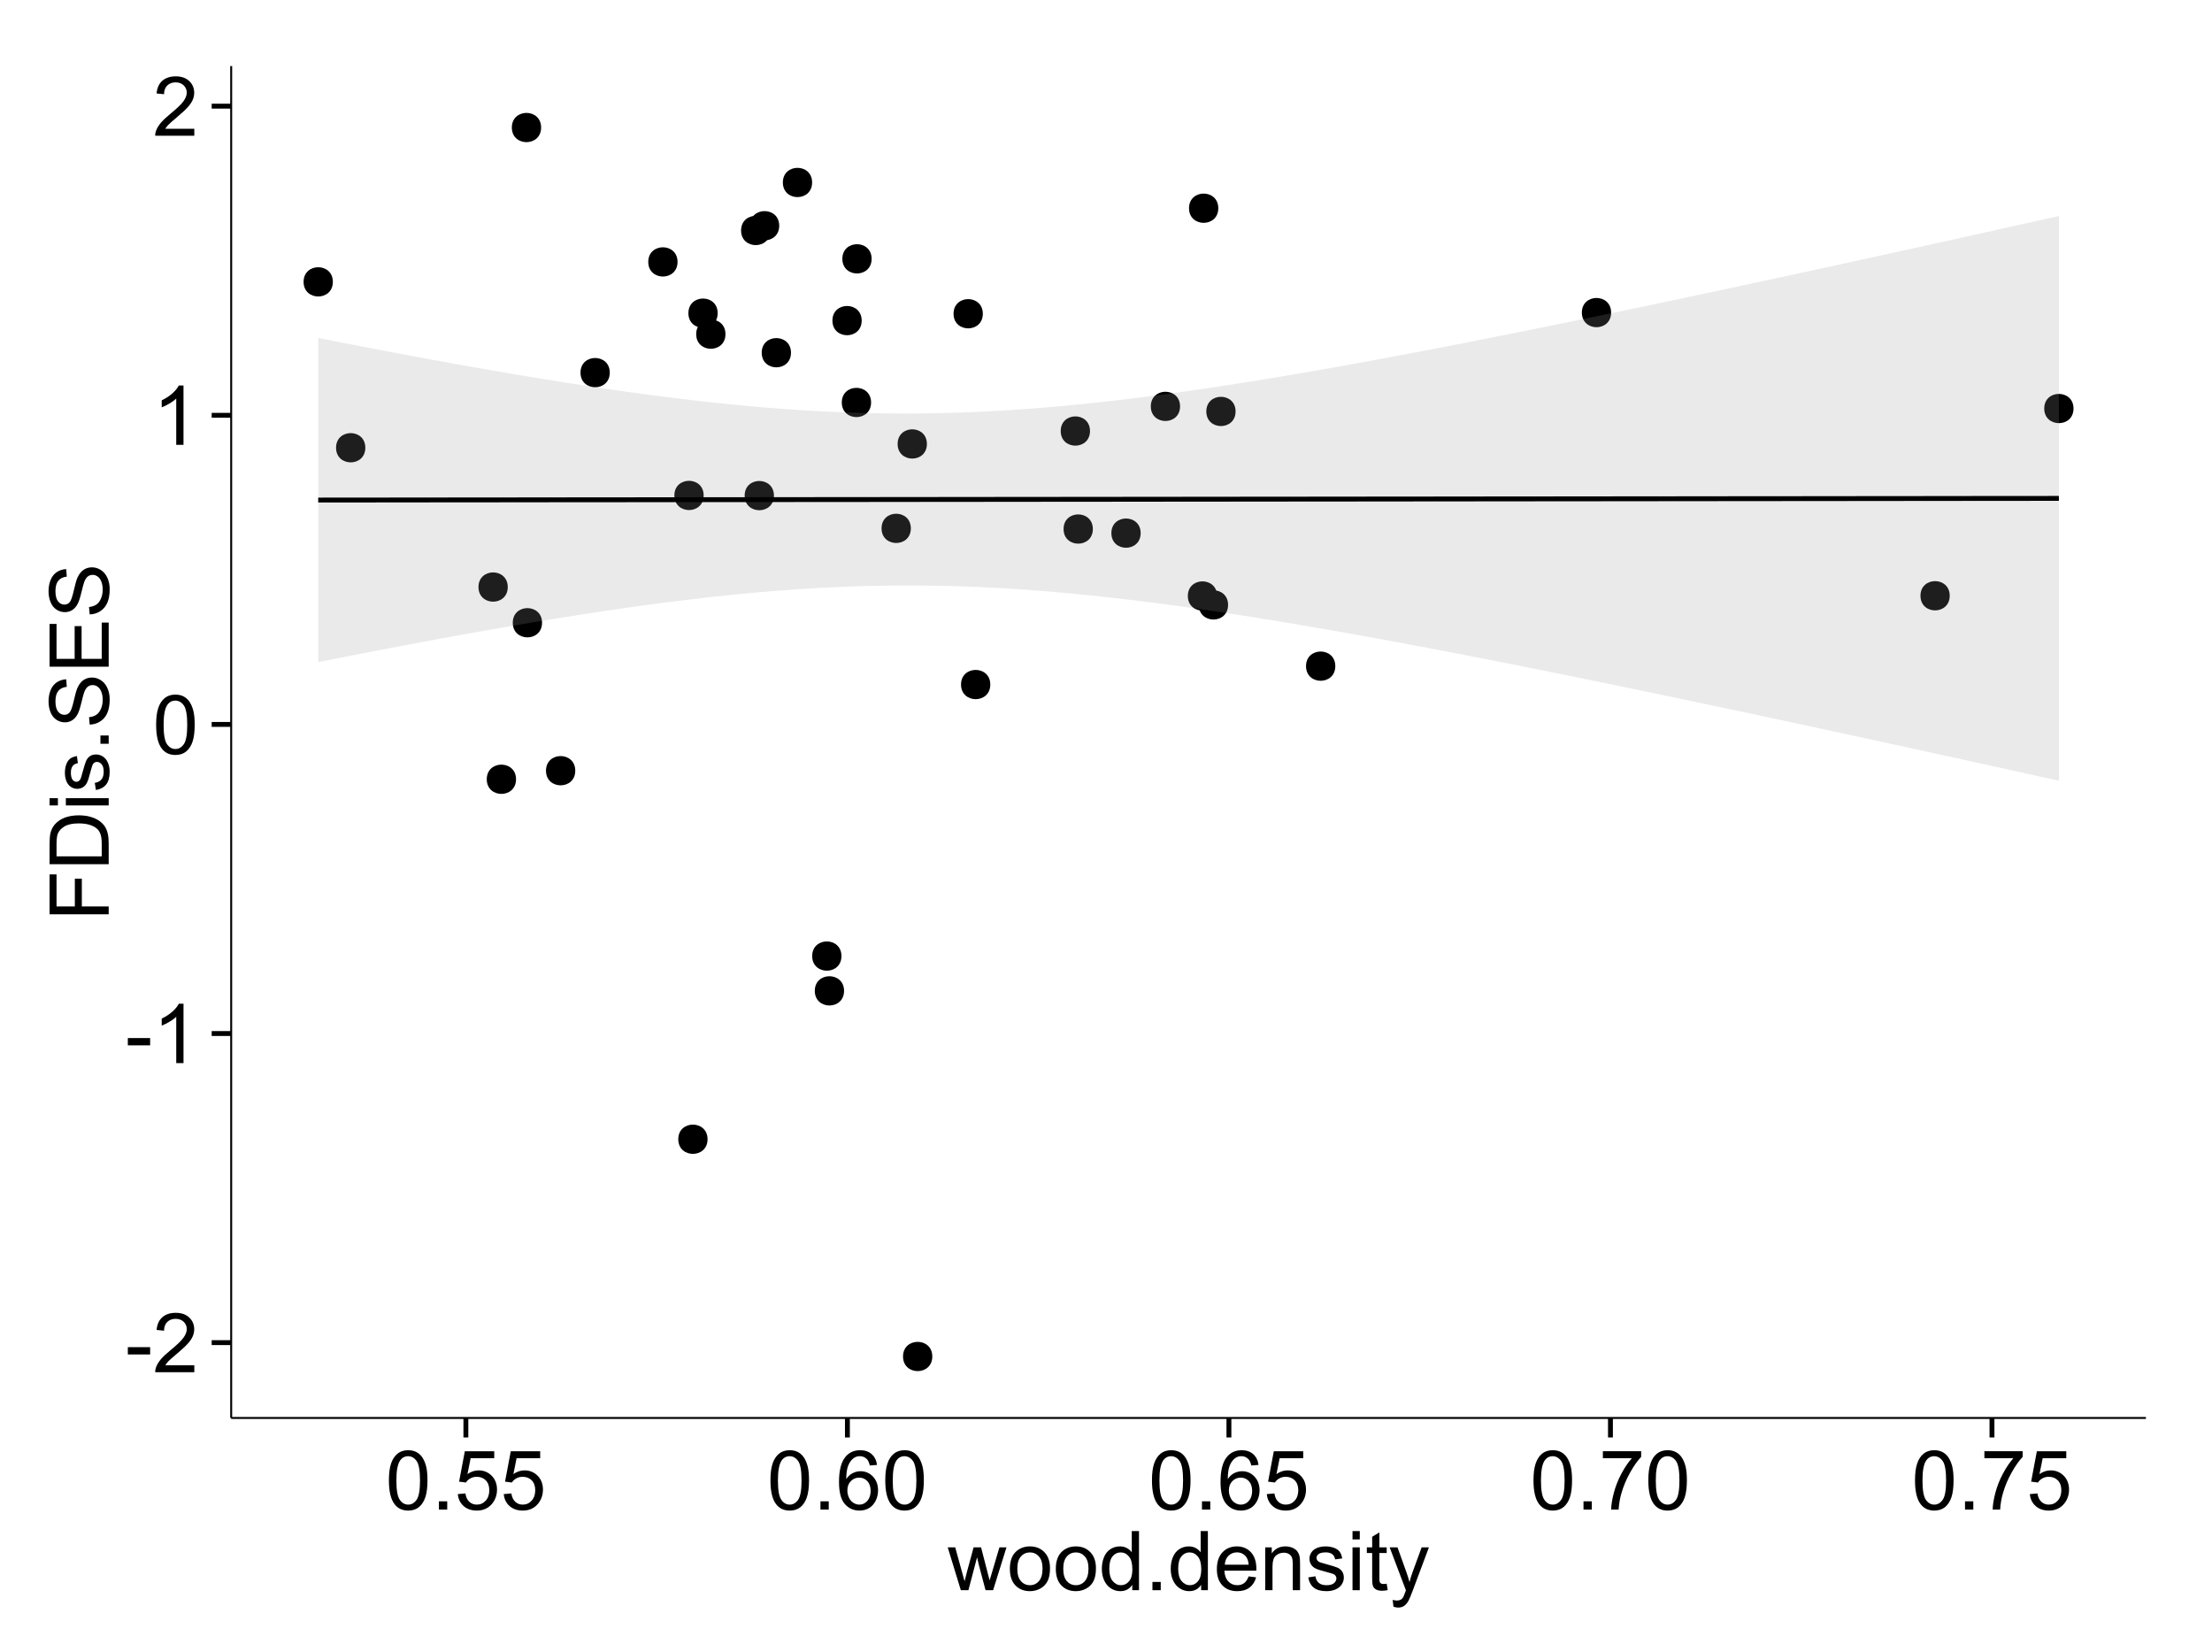 <?xml version="1.0" encoding="UTF-8"?>
<svg xmlns="http://www.w3.org/2000/svg" xmlns:xlink="http://www.w3.org/1999/xlink" width="482pt" height="360pt" viewBox="0 0 482 360" version="1.1">
<defs>
<g>
<symbol overflow="visible" id="glyph0-0">
<path style="stroke:none;" d="M 0.57 -3.867 L 0.57 -5.457 L 5.43 -5.457 L 5.43 -3.867 Z M 0.57 -3.867 "/>
</symbol>
<symbol overflow="visible" id="glyph0-1">
<path style="stroke:none;" d="M 9.062 -1.52 L 9.062 0 L 0.547 0 C 0.531 -0.379 0.594 -0.742 0.73 -1.098 C 0.945 -1.676 1.293 -2.25 1.77 -2.812 C 2.246 -3.375 2.934 -4.023 3.84 -4.766 C 5.238 -5.906 6.188 -6.816 6.68 -7.492 C 7.172 -8.16 7.418 -8.793 7.418 -9.395 C 7.418 -10.02 7.191 -10.551 6.746 -10.98 C 6.293 -11.41 5.711 -11.625 4.992 -11.629 C 4.23 -11.625 3.621 -11.395 3.164 -10.941 C 2.703 -10.48 2.469 -9.848 2.469 -9.043 L 0.844 -9.211 C 0.953 -10.422 1.371 -11.344 2.102 -11.984 C 2.824 -12.617 3.801 -12.938 5.027 -12.938 C 6.262 -12.938 7.238 -12.594 7.961 -11.91 C 8.68 -11.223 9.039 -10.371 9.043 -9.359 C 9.039 -8.84 8.934 -8.336 8.727 -7.84 C 8.512 -7.34 8.164 -6.812 7.676 -6.266 C 7.188 -5.711 6.375 -4.957 5.238 -4 C 4.285 -3.199 3.676 -2.66 3.41 -2.379 C 3.141 -2.094 2.918 -1.805 2.742 -1.52 Z M 9.062 -1.52 "/>
</symbol>
<symbol overflow="visible" id="glyph0-2">
<path style="stroke:none;" d="M 6.707 0 L 5.125 0 L 5.125 -10.082 C 4.742 -9.715 4.242 -9.352 3.625 -8.988 C 3.004 -8.625 2.449 -8.352 1.961 -8.172 L 1.961 -9.703 C 2.844 -10.117 3.617 -10.621 4.281 -11.215 C 4.941 -11.805 5.41 -12.379 5.688 -12.938 L 6.707 -12.938 Z M 6.707 0 "/>
</symbol>
<symbol overflow="visible" id="glyph0-3">
<path style="stroke:none;" d="M 0.746 -6.355 C 0.742 -7.875 0.898 -9.102 1.215 -10.031 C 1.527 -10.961 1.996 -11.676 2.613 -12.18 C 3.23 -12.684 4.008 -12.938 4.949 -12.938 C 5.637 -12.938 6.242 -12.797 6.766 -12.52 C 7.285 -12.238 7.715 -11.836 8.059 -11.316 C 8.395 -10.789 8.664 -10.152 8.859 -9.398 C 9.051 -8.645 9.145 -7.629 9.148 -6.355 C 9.145 -4.84 8.992 -3.617 8.684 -2.691 C 8.371 -1.762 7.906 -1.047 7.289 -0.539 C 6.672 -0.035 5.891 0.215 4.949 0.219 C 3.703 0.215 2.727 -0.227 2.023 -1.117 C 1.168 -2.188 0.742 -3.934 0.746 -6.355 Z M 2.375 -6.355 C 2.371 -4.234 2.621 -2.824 3.117 -2.129 C 3.609 -1.426 4.219 -1.078 4.949 -1.082 C 5.672 -1.078 6.281 -1.43 6.781 -2.137 C 7.273 -2.836 7.523 -4.242 7.523 -6.355 C 7.523 -8.473 7.273 -9.883 6.781 -10.582 C 6.281 -11.277 5.664 -11.625 4.93 -11.629 C 4.199 -11.625 3.621 -11.316 3.191 -10.703 C 2.645 -9.918 2.371 -8.469 2.375 -6.355 Z M 2.375 -6.355 "/>
</symbol>
<symbol overflow="visible" id="glyph0-4">
<path style="stroke:none;" d="M 1.633 0 L 1.633 -1.801 L 3.438 -1.801 L 3.438 0 Z M 1.633 0 "/>
</symbol>
<symbol overflow="visible" id="glyph0-5">
<path style="stroke:none;" d="M 0.746 -3.375 L 2.406 -3.516 C 2.527 -2.707 2.812 -2.098 3.266 -1.691 C 3.711 -1.281 4.254 -1.078 4.887 -1.082 C 5.648 -1.078 6.293 -1.363 6.82 -1.941 C 7.344 -2.512 7.605 -3.273 7.609 -4.227 C 7.605 -5.125 7.352 -5.84 6.848 -6.363 C 6.34 -6.883 5.676 -7.141 4.859 -7.145 C 4.344 -7.141 3.887 -7.027 3.48 -6.797 C 3.07 -6.566 2.746 -6.266 2.516 -5.898 L 1.027 -6.09 L 2.277 -12.711 L 8.684 -12.711 L 8.684 -11.195 L 3.543 -11.195 L 2.848 -7.734 C 3.621 -8.273 4.43 -8.543 5.281 -8.543 C 6.402 -8.543 7.352 -8.152 8.129 -7.371 C 8.898 -6.59 9.285 -5.586 9.289 -4.367 C 9.285 -3.195 8.945 -2.188 8.27 -1.344 C 7.441 -0.301 6.316 0.215 4.887 0.219 C 3.715 0.215 2.758 -0.109 2.016 -0.766 C 1.273 -1.418 0.848 -2.289 0.746 -3.375 Z M 0.746 -3.375 "/>
</symbol>
<symbol overflow="visible" id="glyph0-6">
<path style="stroke:none;" d="M 8.957 -9.73 L 7.383 -9.605 C 7.242 -10.223 7.043 -10.676 6.785 -10.961 C 6.355 -11.41 5.828 -11.637 5.203 -11.637 C 4.695 -11.637 4.25 -11.496 3.875 -11.215 C 3.375 -10.852 2.984 -10.32 2.695 -9.625 C 2.406 -8.926 2.258 -7.934 2.25 -6.645 C 2.629 -7.223 3.094 -7.652 3.645 -7.938 C 4.195 -8.215 4.773 -8.355 5.379 -8.359 C 6.434 -8.355 7.328 -7.969 8.07 -7.195 C 8.809 -6.418 9.18 -5.414 9.184 -4.184 C 9.18 -3.371 9.008 -2.617 8.66 -1.926 C 8.312 -1.23 7.832 -0.699 7.227 -0.332 C 6.613 0.035 5.922 0.215 5.148 0.219 C 3.828 0.215 2.754 -0.266 1.922 -1.234 C 1.09 -2.199 0.672 -3.797 0.676 -6.031 C 0.672 -8.516 1.133 -10.328 2.055 -11.461 C 2.855 -12.445 3.938 -12.938 5.301 -12.938 C 6.312 -12.938 7.141 -12.652 7.789 -12.086 C 8.434 -11.516 8.824 -10.73 8.957 -9.73 Z M 2.496 -4.176 C 2.496 -3.629 2.609 -3.105 2.844 -2.609 C 3.07 -2.109 3.395 -1.73 3.812 -1.473 C 4.227 -1.207 4.664 -1.078 5.125 -1.082 C 5.789 -1.078 6.363 -1.348 6.844 -1.891 C 7.324 -2.426 7.562 -3.156 7.566 -4.086 C 7.562 -4.973 7.328 -5.676 6.855 -6.191 C 6.379 -6.703 5.781 -6.961 5.062 -6.961 C 4.348 -6.961 3.738 -6.703 3.242 -6.191 C 2.742 -5.676 2.496 -5.004 2.496 -4.176 Z M 2.496 -4.176 "/>
</symbol>
<symbol overflow="visible" id="glyph0-7">
<path style="stroke:none;" d="M 0.852 -11.195 L 0.852 -12.719 L 9.195 -12.719 L 9.195 -11.488 C 8.367 -10.613 7.555 -9.453 6.754 -8.008 C 5.945 -6.559 5.324 -5.07 4.887 -3.543 C 4.57 -2.461 4.367 -1.281 4.281 0 L 2.656 0 C 2.668 -1.012 2.867 -2.234 3.25 -3.672 C 3.629 -5.105 4.176 -6.492 4.891 -7.828 C 5.602 -9.16 6.359 -10.281 7.164 -11.195 Z M 0.852 -11.195 "/>
</symbol>
<symbol overflow="visible" id="glyph0-8">
<path style="stroke:none;" d="M 2.91 0 L 0.055 -9.336 L 1.688 -9.336 L 3.172 -3.945 L 3.727 -1.941 C 3.75 -2.039 3.91 -2.684 4.211 -3.867 L 5.695 -9.336 L 7.32 -9.336 L 8.719 -3.922 L 9.184 -2.137 L 9.719 -3.938 L 11.32 -9.336 L 12.859 -9.336 L 9.941 0 L 8.297 0 L 6.812 -5.59 L 6.453 -7.18 L 4.562 0 Z M 2.91 0 "/>
</symbol>
<symbol overflow="visible" id="glyph0-9">
<path style="stroke:none;" d="M 0.598 -4.668 C 0.598 -6.391 1.078 -7.672 2.039 -8.508 C 2.84 -9.199 3.816 -9.543 4.977 -9.547 C 6.254 -9.543 7.305 -9.125 8.121 -8.285 C 8.934 -7.441 9.34 -6.277 9.344 -4.797 C 9.34 -3.594 9.16 -2.648 8.801 -1.961 C 8.441 -1.27 7.914 -0.734 7.227 -0.359 C 6.535 0.023 5.785 0.211 4.977 0.211 C 3.664 0.211 2.609 -0.207 1.805 -1.047 C 1 -1.883 0.598 -3.09 0.598 -4.668 Z M 2.223 -4.668 C 2.219 -3.469 2.48 -2.574 3.004 -1.98 C 3.523 -1.387 4.18 -1.09 4.977 -1.09 C 5.758 -1.09 6.41 -1.387 6.934 -1.984 C 7.453 -2.582 7.715 -3.492 7.719 -4.719 C 7.715 -5.871 7.453 -6.746 6.93 -7.344 C 6.402 -7.934 5.75 -8.23 4.977 -8.234 C 4.18 -8.23 3.523 -7.938 3.004 -7.348 C 2.48 -6.754 2.219 -5.859 2.223 -4.668 Z M 2.223 -4.668 "/>
</symbol>
<symbol overflow="visible" id="glyph0-10">
<path style="stroke:none;" d="M 7.242 0 L 7.242 -1.18 C 6.648 -0.25 5.777 0.211 4.633 0.211 C 3.887 0.211 3.203 0.008 2.578 -0.402 C 1.953 -0.812 1.469 -1.387 1.129 -2.121 C 0.785 -2.855 0.613 -3.699 0.617 -4.656 C 0.613 -5.586 0.77 -6.43 1.082 -7.191 C 1.391 -7.949 1.855 -8.531 2.477 -8.938 C 3.098 -9.34 3.793 -9.543 4.562 -9.547 C 5.121 -9.543 5.621 -9.426 6.062 -9.188 C 6.5 -8.949 6.859 -8.641 7.137 -8.262 L 7.137 -12.883 L 8.711 -12.883 L 8.711 0 Z M 2.242 -4.656 C 2.238 -3.461 2.488 -2.566 2.996 -1.977 C 3.496 -1.383 4.094 -1.09 4.781 -1.09 C 5.473 -1.09 6.059 -1.371 6.543 -1.938 C 7.023 -2.5 7.266 -3.363 7.27 -4.527 C 7.266 -5.801 7.02 -6.738 6.531 -7.336 C 6.035 -7.934 5.43 -8.23 4.711 -8.234 C 4.008 -8.23 3.418 -7.945 2.949 -7.371 C 2.473 -6.797 2.238 -5.891 2.242 -4.656 Z M 2.242 -4.656 "/>
</symbol>
<symbol overflow="visible" id="glyph0-11">
<path style="stroke:none;" d="M 7.578 -3.008 L 9.211 -2.805 C 8.953 -1.848 8.473 -1.105 7.777 -0.578 C 7.078 -0.051 6.188 0.211 5.105 0.211 C 3.738 0.211 2.656 -0.207 1.859 -1.051 C 1.055 -1.887 0.656 -3.066 0.66 -4.586 C 0.656 -6.156 1.059 -7.375 1.871 -8.246 C 2.676 -9.109 3.727 -9.543 5.02 -9.547 C 6.266 -9.543 7.285 -9.117 8.078 -8.27 C 8.867 -7.418 9.262 -6.223 9.266 -4.684 C 9.262 -4.586 9.258 -4.445 9.254 -4.262 L 2.293 -4.262 C 2.348 -3.234 2.641 -2.449 3.164 -1.906 C 3.684 -1.359 4.332 -1.09 5.117 -1.09 C 5.691 -1.09 6.188 -1.242 6.598 -1.547 C 7.008 -1.852 7.332 -2.336 7.578 -3.008 Z M 2.383 -5.562 L 7.594 -5.562 C 7.523 -6.344 7.324 -6.934 6.996 -7.328 C 6.492 -7.934 5.836 -8.238 5.035 -8.242 C 4.305 -8.238 3.695 -7.996 3.203 -7.512 C 2.707 -7.027 2.434 -6.375 2.383 -5.562 Z M 2.383 -5.562 "/>
</symbol>
<symbol overflow="visible" id="glyph0-12">
<path style="stroke:none;" d="M 1.188 0 L 1.188 -9.336 L 2.609 -9.336 L 2.609 -8.008 C 3.293 -9.031 4.285 -9.543 5.582 -9.547 C 6.141 -9.543 6.656 -9.441 7.133 -9.242 C 7.602 -9.035 7.957 -8.77 8.191 -8.445 C 8.426 -8.113 8.59 -7.727 8.684 -7.277 C 8.742 -6.98 8.77 -6.465 8.773 -5.738 L 8.773 0 L 7.188 0 L 7.188 -5.68 C 7.184 -6.32 7.121 -6.801 7.004 -7.121 C 6.879 -7.438 6.66 -7.695 6.348 -7.887 C 6.031 -8.074 5.664 -8.168 5.246 -8.172 C 4.566 -8.168 3.984 -7.953 3.5 -7.531 C 3.008 -7.102 2.766 -6.293 2.77 -5.098 L 2.77 0 Z M 1.188 0 "/>
</symbol>
<symbol overflow="visible" id="glyph0-13">
<path style="stroke:none;" d="M 0.555 -2.785 L 2.117 -3.031 C 2.203 -2.402 2.449 -1.922 2.852 -1.59 C 3.25 -1.254 3.812 -1.09 4.535 -1.09 C 5.262 -1.09 5.801 -1.234 6.152 -1.531 C 6.504 -1.824 6.68 -2.172 6.68 -2.574 C 6.68 -2.926 6.523 -3.207 6.215 -3.418 C 5.996 -3.555 5.457 -3.734 4.598 -3.953 C 3.434 -4.246 2.629 -4.5 2.184 -4.715 C 1.734 -4.926 1.395 -5.223 1.164 -5.602 C 0.93 -5.98 0.812 -6.398 0.816 -6.855 C 0.812 -7.27 0.91 -7.652 1.102 -8.012 C 1.293 -8.363 1.551 -8.66 1.883 -8.895 C 2.125 -9.074 2.461 -9.227 2.887 -9.355 C 3.309 -9.48 3.766 -9.543 4.254 -9.547 C 4.984 -9.543 5.625 -9.438 6.184 -9.23 C 6.734 -9.016 7.145 -8.73 7.41 -8.371 C 7.672 -8.008 7.852 -7.527 7.953 -6.926 L 6.406 -6.715 C 6.332 -7.195 6.129 -7.57 5.793 -7.84 C 5.453 -8.105 4.977 -8.238 4.367 -8.242 C 3.637 -8.238 3.121 -8.117 2.812 -7.883 C 2.5 -7.641 2.344 -7.359 2.348 -7.039 C 2.344 -6.832 2.406 -6.648 2.539 -6.484 C 2.664 -6.312 2.867 -6.172 3.148 -6.062 C 3.301 -6.004 3.766 -5.871 4.543 -5.66 C 5.66 -5.359 6.441 -5.113 6.887 -4.926 C 7.324 -4.734 7.672 -4.457 7.926 -4.094 C 8.176 -3.73 8.301 -3.281 8.305 -2.742 C 8.301 -2.215 8.148 -1.719 7.844 -1.254 C 7.535 -0.785 7.09 -0.422 6.512 -0.172 C 5.926 0.086 5.27 0.211 4.543 0.211 C 3.328 0.211 2.406 -0.039 1.77 -0.543 C 1.133 -1.047 0.727 -1.793 0.555 -2.785 Z M 0.555 -2.785 "/>
</symbol>
<symbol overflow="visible" id="glyph0-14">
<path style="stroke:none;" d="M 1.195 -11.066 L 1.195 -12.883 L 2.777 -12.883 L 2.777 -11.066 Z M 1.195 0 L 1.195 -9.336 L 2.777 -9.336 L 2.777 0 Z M 1.195 0 "/>
</symbol>
<symbol overflow="visible" id="glyph0-15">
<path style="stroke:none;" d="M 4.641 -1.414 L 4.867 -0.016 C 4.422 0.078 4.023 0.121 3.672 0.125 C 3.098 0.121 2.652 0.035 2.336 -0.148 C 2.02 -0.328 1.797 -0.566 1.668 -0.863 C 1.539 -1.156 1.477 -1.781 1.477 -2.734 L 1.477 -8.102 L 0.316 -8.102 L 0.316 -9.336 L 1.477 -9.336 L 1.477 -11.645 L 3.051 -12.594 L 3.051 -9.336 L 4.641 -9.336 L 4.641 -8.102 L 3.051 -8.102 L 3.051 -2.645 C 3.047 -2.191 3.074 -1.902 3.133 -1.773 C 3.188 -1.645 3.277 -1.543 3.406 -1.465 C 3.527 -1.387 3.707 -1.348 3.945 -1.352 C 4.117 -1.348 4.352 -1.367 4.641 -1.414 Z M 4.641 -1.414 "/>
</symbol>
<symbol overflow="visible" id="glyph0-16">
<path style="stroke:none;" d="M 1.117 3.594 L 0.941 2.109 C 1.285 2.203 1.586 2.25 1.844 2.25 C 2.195 2.25 2.477 2.191 2.691 2.074 C 2.898 1.957 3.07 1.793 3.207 1.582 C 3.305 1.422 3.469 1.027 3.691 0.406 C 3.719 0.312 3.766 0.184 3.832 0.016 L 0.289 -9.336 L 1.996 -9.336 L 3.938 -3.93 C 4.188 -3.238 4.41 -2.516 4.613 -1.766 C 4.793 -2.488 5.012 -3.199 5.266 -3.895 L 7.258 -9.336 L 8.844 -9.336 L 5.289 0.156 C 4.906 1.18 4.609 1.887 4.402 2.277 C 4.117 2.797 3.797 3.18 3.434 3.422 C 3.07 3.664 2.637 3.785 2.137 3.789 C 1.828 3.785 1.488 3.719 1.117 3.594 Z M 1.117 3.594 "/>
</symbol>
<symbol overflow="visible" id="glyph1-0">
<path style="stroke:none;" d="M 0 -1.477 L -12.883 -1.477 L -12.883 -10.168 L -11.363 -10.168 L -11.363 -3.184 L -7.375 -3.184 L -7.375 -9.227 L -5.852 -9.227 L -5.852 -3.184 L 0 -3.18 Z M 0 -1.477 "/>
</symbol>
<symbol overflow="visible" id="glyph1-1">
<path style="stroke:none;" d="M 0 -1.391 L -12.883 -1.391 L -12.883 -5.828 C -12.879 -6.828 -12.816 -7.594 -12.699 -8.121 C -12.527 -8.855 -12.223 -9.484 -11.777 -10.012 C -11.199 -10.688 -10.465 -11.195 -9.574 -11.535 C -8.68 -11.867 -7.656 -12.035 -6.512 -12.039 C -5.527 -12.035 -4.66 -11.922 -3.91 -11.695 C -3.152 -11.469 -2.527 -11.176 -2.035 -10.816 C -1.535 -10.457 -1.145 -10.066 -0.863 -9.645 C -0.574 -9.219 -0.359 -8.703 -0.219 -8.105 C -0.07 -7.504 0 -6.816 0 -6.039 Z M -1.52 -3.094 L -1.52 -5.844 C -1.516 -6.688 -1.598 -7.355 -1.758 -7.844 C -1.914 -8.324 -2.137 -8.711 -2.426 -9 C -2.828 -9.402 -3.371 -9.715 -4.055 -9.941 C -4.734 -10.164 -5.562 -10.277 -6.539 -10.281 C -7.887 -10.277 -8.922 -10.055 -9.645 -9.617 C -10.367 -9.172 -10.852 -8.637 -11.102 -8.008 C -11.273 -7.547 -11.359 -6.812 -11.363 -5.801 L -11.363 -3.094 Z M -1.52 -3.094 "/>
</symbol>
<symbol overflow="visible" id="glyph1-2">
<path style="stroke:none;" d="M -11.066 -1.195 L -12.883 -1.195 L -12.883 -2.777 L -11.066 -2.777 Z M 0 -1.195 L -9.336 -1.195 L -9.336 -2.777 L 0 -2.777 Z M 0 -1.195 "/>
</symbol>
<symbol overflow="visible" id="glyph1-3">
<path style="stroke:none;" d="M -2.785 -0.555 L -3.031 -2.117 C -2.402 -2.203 -1.922 -2.449 -1.59 -2.852 C -1.254 -3.25 -1.09 -3.812 -1.09 -4.535 C -1.09 -5.262 -1.234 -5.801 -1.531 -6.152 C -1.824 -6.504 -2.172 -6.68 -2.574 -6.68 C -2.926 -6.68 -3.207 -6.523 -3.418 -6.215 C -3.555 -5.996 -3.734 -5.457 -3.953 -4.598 C -4.246 -3.434 -4.5 -2.629 -4.715 -2.184 C -4.926 -1.734 -5.223 -1.395 -5.602 -1.164 C -5.98 -0.93 -6.398 -0.812 -6.855 -0.816 C -7.27 -0.812 -7.652 -0.91 -8.012 -1.102 C -8.363 -1.293 -8.66 -1.551 -8.895 -1.883 C -9.074 -2.125 -9.227 -2.461 -9.355 -2.887 C -9.48 -3.309 -9.543 -3.766 -9.547 -4.254 C -9.543 -4.984 -9.438 -5.625 -9.23 -6.184 C -9.016 -6.734 -8.73 -7.145 -8.371 -7.41 C -8.008 -7.672 -7.527 -7.852 -6.926 -7.953 L -6.715 -6.406 C -7.195 -6.332 -7.57 -6.129 -7.84 -5.797 C -8.105 -5.457 -8.238 -4.98 -8.242 -4.367 C -8.238 -3.637 -8.117 -3.121 -7.883 -2.812 C -7.641 -2.5 -7.359 -2.344 -7.039 -2.348 C -6.832 -2.344 -6.648 -2.406 -6.484 -2.539 C -6.312 -2.664 -6.172 -2.867 -6.062 -3.148 C -6.004 -3.301 -5.871 -3.766 -5.66 -4.543 C -5.359 -5.66 -5.113 -6.441 -4.926 -6.887 C -4.734 -7.324 -4.457 -7.672 -4.094 -7.926 C -3.73 -8.176 -3.281 -8.301 -2.742 -8.305 C -2.211 -8.301 -1.711 -8.148 -1.25 -7.844 C -0.781 -7.535 -0.422 -7.09 -0.172 -6.512 C 0.086 -5.926 0.211 -5.27 0.211 -4.543 C 0.211 -3.328 -0.039 -2.406 -0.543 -1.77 C -1.047 -1.133 -1.793 -0.727 -2.785 -0.555 Z M -2.785 -0.555 "/>
</symbol>
<symbol overflow="visible" id="glyph1-4">
<path style="stroke:none;" d="M 0 -1.633 L -1.801 -1.633 L -1.801 -3.438 L 0 -3.438 Z M 0 -1.633 "/>
</symbol>
<symbol overflow="visible" id="glyph1-5">
<path style="stroke:none;" d="M -4.141 -0.809 L -4.281 -2.418 C -3.633 -2.492 -3.102 -2.668 -2.691 -2.949 C -2.277 -3.223 -1.945 -3.656 -1.691 -4.246 C -1.434 -4.828 -1.305 -5.488 -1.309 -6.223 C -1.305 -6.871 -1.402 -7.445 -1.598 -7.945 C -1.789 -8.441 -2.055 -8.809 -2.395 -9.055 C -2.727 -9.297 -3.094 -9.422 -3.496 -9.422 C -3.898 -9.422 -4.25 -9.305 -4.555 -9.07 C -4.852 -8.836 -5.105 -8.449 -5.316 -7.91 C -5.449 -7.562 -5.66 -6.797 -5.945 -5.613 C -6.227 -4.43 -6.496 -3.602 -6.75 -3.129 C -7.07 -2.512 -7.469 -2.051 -7.949 -1.754 C -8.422 -1.449 -8.957 -1.301 -9.555 -1.301 C -10.203 -1.301 -10.812 -1.484 -11.379 -1.855 C -11.941 -2.223 -12.367 -2.762 -12.664 -3.473 C -12.953 -4.18 -13.102 -4.969 -13.105 -5.836 C -13.102 -6.789 -12.945 -7.629 -12.641 -8.363 C -12.328 -9.09 -11.879 -9.652 -11.285 -10.043 C -10.688 -10.434 -10.008 -10.645 -9.254 -10.68 L -9.133 -9.043 C -9.941 -8.953 -10.555 -8.656 -10.977 -8.152 C -11.391 -7.641 -11.602 -6.895 -11.602 -5.906 C -11.602 -4.875 -11.41 -4.121 -11.035 -3.652 C -10.652 -3.176 -10.199 -2.941 -9.668 -2.945 C -9.203 -2.941 -8.82 -3.109 -8.523 -3.445 C -8.223 -3.773 -7.918 -4.629 -7.605 -6.016 C -7.293 -7.398 -7.02 -8.348 -6.785 -8.867 C -6.438 -9.613 -5.996 -10.168 -5.469 -10.527 C -4.938 -10.883 -4.328 -11.062 -3.637 -11.066 C -2.949 -11.062 -2.305 -10.867 -1.699 -10.477 C -1.09 -10.082 -0.617 -9.516 -0.285 -8.781 C 0.051 -8.043 0.215 -7.215 0.219 -6.301 C 0.215 -5.133 0.051 -4.156 -0.289 -3.371 C -0.625 -2.578 -1.137 -1.961 -1.824 -1.516 C -2.504 -1.066 -3.277 -0.832 -4.141 -0.809 Z M -4.141 -0.809 "/>
</symbol>
<symbol overflow="visible" id="glyph1-6">
<path style="stroke:none;" d="M 0 -1.422 L -12.883 -1.426 L -12.883 -10.742 L -11.363 -10.742 L -11.363 -3.129 L -7.418 -3.129 L -7.418 -10.258 L -5.906 -10.258 L -5.906 -3.129 L -1.52 -3.129 L -1.52 -11.039 L 0 -11.039 Z M 0 -1.422 "/>
</symbol>
</g>
<clipPath id="clip1">
  <path d="M 50.375 14.398 L 468.598 14.398 L 468.598 309.953 L 50.375 309.953 Z M 50.375 14.398 "/>
</clipPath>
</defs>
<g id="surface4871">
<rect x="0" y="0" width="482" height="360" style="fill:rgb(100%,100%,100%);fill-opacity:1;stroke:none;"/>
<rect x="0" y="0" width="482" height="360" style="fill:rgb(100%,100%,100%);fill-opacity:1;stroke:none;"/>
<path style="fill:none;stroke-width:1.063;stroke-linecap:round;stroke-linejoin:round;stroke:rgb(100%,100%,100%);stroke-opacity:1;stroke-miterlimit:10;" d="M 0 360 L 482 360 L 482 0 L 0 0 Z M 0 360 "/>
<g clip-path="url(#clip1)" clip-rule="nonzero">
<path style=" stroke:none;fill-rule:nonzero;fill:rgb(100%,100%,100%);fill-opacity:1;" d="M 50.375 308.957 L 467.598 308.957 L 467.598 14.402 L 50.375 14.402 Z M 50.375 308.957 "/>
<path style=" stroke:none;fill-rule:nonzero;fill:rgb(0%,0%,0%);fill-opacity:1;" d="M 182.859 215.902 C 182.859 218.738 178.609 218.738 178.609 215.902 C 178.609 213.066 182.859 213.066 182.859 215.902 "/>
<path style=" stroke:none;fill-rule:nonzero;fill:rgb(0%,0%,0%);fill-opacity:1;" d="M 146.57 57.07 C 146.57 59.902 142.32 59.902 142.32 57.07 C 142.32 54.234 146.57 54.234 146.57 57.07 "/>
<path style=" stroke:none;fill-rule:nonzero;fill:rgb(0%,0%,0%);fill-opacity:1;" d="M 266.539 131.805 C 266.539 134.637 262.289 134.637 262.289 131.805 C 262.289 128.969 266.539 128.969 266.539 131.805 "/>
<path style=" stroke:none;fill-rule:nonzero;fill:rgb(0%,0%,0%);fill-opacity:1;" d="M 71.469 61.414 C 71.469 64.25 67.215 64.25 67.215 61.414 C 67.215 58.578 71.469 58.578 71.469 61.414 "/>
<path style=" stroke:none;fill-rule:nonzero;fill:rgb(0%,0%,0%);fill-opacity:1;" d="M 186.699 69.855 C 186.699 72.691 182.449 72.691 182.449 69.855 C 182.449 67.023 186.699 67.023 186.699 69.855 "/>
<path style=" stroke:none;fill-rule:nonzero;fill:rgb(0%,0%,0%);fill-opacity:1;" d="M 131.809 81.191 C 131.809 84.027 127.555 84.027 127.555 81.191 C 127.555 78.359 131.809 78.359 131.809 81.191 "/>
<path style=" stroke:none;fill-rule:nonzero;fill:rgb(0%,0%,0%);fill-opacity:1;" d="M 166.801 50.219 C 166.801 53.055 162.551 53.055 162.551 50.219 C 162.551 47.383 166.801 47.383 166.801 50.219 "/>
<path style=" stroke:none;fill-rule:nonzero;fill:rgb(0%,0%,0%);fill-opacity:1;" d="M 182.293 208.32 C 182.293 211.152 178.039 211.152 178.039 208.32 C 178.039 205.484 182.293 205.484 182.293 208.32 "/>
<path style=" stroke:none;fill-rule:nonzero;fill:rgb(0%,0%,0%);fill-opacity:1;" d="M 116.848 27.789 C 116.848 30.625 112.594 30.625 112.594 27.789 C 112.594 24.953 116.848 24.953 116.848 27.789 "/>
<path style=" stroke:none;fill-rule:nonzero;fill:rgb(0%,0%,0%);fill-opacity:1;" d="M 111.383 169.797 C 111.383 172.629 107.129 172.629 107.129 169.797 C 107.129 166.961 111.383 166.961 111.383 169.797 "/>
<path style=" stroke:none;fill-rule:nonzero;fill:rgb(0%,0%,0%);fill-opacity:1;" d="M 78.539 97.559 C 78.539 100.395 74.289 100.395 74.289 97.559 C 74.289 94.723 78.539 94.723 78.539 97.559 "/>
<path style=" stroke:none;fill-rule:nonzero;fill:rgb(0%,0%,0%);fill-opacity:1;" d="M 175.898 39.758 C 175.898 42.594 171.648 42.594 171.648 39.758 C 171.648 36.922 175.898 36.922 175.898 39.758 "/>
<path style=" stroke:none;fill-rule:nonzero;fill:rgb(0%,0%,0%);fill-opacity:1;" d="M 264.406 45.371 C 264.406 48.203 260.152 48.203 260.152 45.371 C 260.152 42.535 264.406 42.535 264.406 45.371 "/>
<path style=" stroke:none;fill-rule:nonzero;fill:rgb(0%,0%,0%);fill-opacity:1;" d="M 256.074 88.547 C 256.074 91.379 251.824 91.379 251.824 88.547 C 251.824 85.711 256.074 85.711 256.074 88.547 "/>
<path style=" stroke:none;fill-rule:nonzero;fill:rgb(0%,0%,0%);fill-opacity:1;" d="M 152.262 107.949 C 152.262 110.785 148.012 110.785 148.012 107.949 C 148.012 105.113 152.262 105.113 152.262 107.949 "/>
<path style=" stroke:none;fill-rule:nonzero;fill:rgb(0%,0%,0%);fill-opacity:1;" d="M 171.297 76.852 C 171.297 79.688 167.047 79.688 167.047 76.852 C 167.047 74.02 171.297 74.02 171.297 76.852 "/>
<path style=" stroke:none;fill-rule:nonzero;fill:rgb(0%,0%,0%);fill-opacity:1;" d="M 450.762 89.016 C 450.762 91.852 446.508 91.852 446.508 89.016 C 446.508 86.18 450.762 86.18 450.762 89.016 "/>
<path style=" stroke:none;fill-rule:nonzero;fill:rgb(0%,0%,0%);fill-opacity:1;" d="M 247.488 116.164 C 247.488 118.996 243.234 118.996 243.234 116.164 C 243.234 113.328 247.488 113.328 247.488 116.164 "/>
<path style=" stroke:none;fill-rule:nonzero;fill:rgb(0%,0%,0%);fill-opacity:1;" d="M 289.902 145.148 C 289.902 147.984 285.648 147.984 285.648 145.148 C 285.648 142.316 289.902 142.316 289.902 145.148 "/>
<path style=" stroke:none;fill-rule:nonzero;fill:rgb(0%,0%,0%);fill-opacity:1;" d="M 124.285 167.93 C 124.285 170.762 120.035 170.762 120.035 167.93 C 120.035 165.094 124.285 165.094 124.285 167.93 "/>
<path style=" stroke:none;fill-rule:nonzero;fill:rgb(0%,0%,0%);fill-opacity:1;" d="M 188.867 56.398 C 188.867 59.234 184.613 59.234 184.613 56.398 C 184.613 53.566 188.867 53.566 188.867 56.398 "/>
<path style=" stroke:none;fill-rule:nonzero;fill:rgb(0%,0%,0%);fill-opacity:1;" d="M 153.113 248.23 C 153.113 251.066 148.859 251.066 148.859 248.23 C 148.859 245.398 153.113 245.398 153.113 248.23 "/>
<path style=" stroke:none;fill-rule:nonzero;fill:rgb(0%,0%,0%);fill-opacity:1;" d="M 350.004 68.109 C 350.004 70.945 345.754 70.945 345.754 68.109 C 345.754 65.277 350.004 65.277 350.004 68.109 "/>
<path style=" stroke:none;fill-rule:nonzero;fill:rgb(0%,0%,0%);fill-opacity:1;" d="M 197.41 115.125 C 197.41 117.961 193.156 117.961 193.156 115.125 C 193.156 112.293 197.41 112.293 197.41 115.125 "/>
<path style=" stroke:none;fill-rule:nonzero;fill:rgb(0%,0%,0%);fill-opacity:1;" d="M 202.09 295.566 C 202.09 298.402 197.836 298.402 197.836 295.566 C 197.836 292.73 202.09 292.73 202.09 295.566 "/>
<path style=" stroke:none;fill-rule:nonzero;fill:rgb(0%,0%,0%);fill-opacity:1;" d="M 167.578 107.988 C 167.578 110.824 163.324 110.824 163.324 107.988 C 163.324 105.152 167.578 105.152 167.578 107.988 "/>
<path style=" stroke:none;fill-rule:nonzero;fill:rgb(0%,0%,0%);fill-opacity:1;" d="M 213.098 68.363 C 213.098 71.195 208.844 71.195 208.844 68.363 C 208.844 65.527 213.098 65.527 213.098 68.363 "/>
<path style=" stroke:none;fill-rule:nonzero;fill:rgb(0%,0%,0%);fill-opacity:1;" d="M 423.785 129.812 C 423.785 132.645 419.535 132.645 419.535 129.812 C 419.535 126.977 423.785 126.977 423.785 129.812 "/>
<path style=" stroke:none;fill-rule:nonzero;fill:rgb(0%,0%,0%);fill-opacity:1;" d="M 188.746 87.695 C 188.746 90.531 184.492 90.531 184.492 87.695 C 184.492 84.863 188.746 84.863 188.746 87.695 "/>
<path style=" stroke:none;fill-rule:nonzero;fill:rgb(0%,0%,0%);fill-opacity:1;" d="M 214.727 149.156 C 214.727 151.992 210.473 151.992 210.473 149.156 C 210.473 146.324 214.727 146.324 214.727 149.156 "/>
<path style=" stroke:none;fill-rule:nonzero;fill:rgb(0%,0%,0%);fill-opacity:1;" d="M 117.051 135.691 C 117.051 138.523 112.801 138.523 112.801 135.691 C 112.801 132.855 117.051 132.855 117.051 135.691 "/>
<path style=" stroke:none;fill-rule:nonzero;fill:rgb(0%,0%,0%);fill-opacity:1;" d="M 109.578 127.914 C 109.578 130.746 105.324 130.746 105.324 127.914 C 105.324 125.078 109.578 125.078 109.578 127.914 "/>
<path style=" stroke:none;fill-rule:nonzero;fill:rgb(0%,0%,0%);fill-opacity:1;" d="M 157.02 72.812 C 157.02 75.645 152.766 75.645 152.766 72.812 C 152.766 69.977 157.02 69.977 157.02 72.812 "/>
<path style=" stroke:none;fill-rule:nonzero;fill:rgb(0%,0%,0%);fill-opacity:1;" d="M 264.145 129.859 C 264.145 132.695 259.895 132.695 259.895 129.859 C 259.895 127.027 264.145 127.027 264.145 129.859 "/>
<path style=" stroke:none;fill-rule:nonzero;fill:rgb(0%,0%,0%);fill-opacity:1;" d="M 155.32 68.238 C 155.32 71.07 151.066 71.07 151.066 68.238 C 151.066 65.402 155.32 65.402 155.32 68.238 "/>
<path style=" stroke:none;fill-rule:nonzero;fill:rgb(0%,0%,0%);fill-opacity:1;" d="M 237.07 115.273 C 237.07 118.105 232.816 118.105 232.816 115.273 C 232.816 112.438 237.07 112.438 237.07 115.273 "/>
<path style=" stroke:none;fill-rule:nonzero;fill:rgb(0%,0%,0%);fill-opacity:1;" d="M 168.727 49.184 C 168.727 52.02 164.477 52.02 164.477 49.184 C 164.477 46.352 168.727 46.352 168.727 49.184 "/>
<path style=" stroke:none;fill-rule:nonzero;fill:rgb(0%,0%,0%);fill-opacity:1;" d="M 200.91 96.734 C 200.91 99.57 196.656 99.57 196.656 96.734 C 196.656 93.898 200.91 93.898 200.91 96.734 "/>
<path style=" stroke:none;fill-rule:nonzero;fill:rgb(0%,0%,0%);fill-opacity:1;" d="M 236.445 93.918 C 236.445 96.75 232.195 96.75 232.195 93.918 C 232.195 91.082 236.445 91.082 236.445 93.918 "/>
<path style=" stroke:none;fill-rule:nonzero;fill:rgb(0%,0%,0%);fill-opacity:1;" d="M 268.172 89.648 C 268.172 92.484 263.922 92.484 263.922 89.648 C 263.922 86.816 268.172 86.816 268.172 89.648 "/>
<path style=" stroke:none;fill-rule:nonzero;fill:rgb(0%,0%,0%);fill-opacity:1;" d="M 183.922 215.902 C 183.922 220.152 177.547 220.152 177.547 215.902 C 177.547 211.648 183.922 211.648 183.922 215.902 "/>
<path style=" stroke:none;fill-rule:nonzero;fill:rgb(0%,0%,0%);fill-opacity:1;" d="M 147.637 57.07 C 147.637 61.32 141.258 61.32 141.258 57.07 C 141.258 52.816 147.637 52.816 147.637 57.07 "/>
<path style=" stroke:none;fill-rule:nonzero;fill:rgb(0%,0%,0%);fill-opacity:1;" d="M 267.602 131.805 C 267.602 136.055 261.227 136.055 261.227 131.805 C 261.227 127.551 267.602 127.551 267.602 131.805 "/>
<path style=" stroke:none;fill-rule:nonzero;fill:rgb(0%,0%,0%);fill-opacity:1;" d="M 72.531 61.414 C 72.531 65.668 66.152 65.668 66.152 61.414 C 66.152 57.164 72.531 57.164 72.531 61.414 "/>
<path style=" stroke:none;fill-rule:nonzero;fill:rgb(0%,0%,0%);fill-opacity:1;" d="M 187.762 69.855 C 187.762 74.109 181.387 74.109 181.387 69.855 C 181.387 65.605 187.762 65.605 187.762 69.855 "/>
<path style=" stroke:none;fill-rule:nonzero;fill:rgb(0%,0%,0%);fill-opacity:1;" d="M 132.871 81.191 C 132.871 85.445 126.492 85.445 126.492 81.191 C 126.492 76.941 132.871 76.941 132.871 81.191 "/>
<path style=" stroke:none;fill-rule:nonzero;fill:rgb(0%,0%,0%);fill-opacity:1;" d="M 167.863 50.219 C 167.863 54.473 161.484 54.473 161.484 50.219 C 161.484 45.965 167.863 45.965 167.863 50.219 "/>
<path style=" stroke:none;fill-rule:nonzero;fill:rgb(0%,0%,0%);fill-opacity:1;" d="M 183.355 208.32 C 183.355 212.57 176.977 212.57 176.977 208.32 C 176.977 204.066 183.355 204.066 183.355 208.32 "/>
<path style=" stroke:none;fill-rule:nonzero;fill:rgb(0%,0%,0%);fill-opacity:1;" d="M 117.91 27.789 C 117.91 32.039 111.531 32.039 111.531 27.789 C 111.531 23.535 117.91 23.535 117.91 27.789 "/>
<path style=" stroke:none;fill-rule:nonzero;fill:rgb(0%,0%,0%);fill-opacity:1;" d="M 112.445 169.797 C 112.445 174.047 106.066 174.047 106.066 169.797 C 106.066 165.543 112.445 165.543 112.445 169.797 "/>
<path style=" stroke:none;fill-rule:nonzero;fill:rgb(0%,0%,0%);fill-opacity:1;" d="M 79.605 97.559 C 79.605 101.812 73.227 101.812 73.227 97.559 C 73.227 93.309 79.605 93.309 79.605 97.559 "/>
<path style=" stroke:none;fill-rule:nonzero;fill:rgb(0%,0%,0%);fill-opacity:1;" d="M 176.961 39.758 C 176.961 44.012 170.586 44.012 170.586 39.758 C 170.586 35.508 176.961 35.508 176.961 39.758 "/>
<path style=" stroke:none;fill-rule:nonzero;fill:rgb(0%,0%,0%);fill-opacity:1;" d="M 265.469 45.371 C 265.469 49.621 259.09 49.621 259.09 45.371 C 259.09 41.117 265.469 41.117 265.469 45.371 "/>
<path style=" stroke:none;fill-rule:nonzero;fill:rgb(0%,0%,0%);fill-opacity:1;" d="M 257.137 88.547 C 257.137 92.797 250.762 92.797 250.762 88.547 C 250.762 84.293 257.137 84.293 257.137 88.547 "/>
<path style=" stroke:none;fill-rule:nonzero;fill:rgb(0%,0%,0%);fill-opacity:1;" d="M 153.328 107.949 C 153.328 112.203 146.949 112.203 146.949 107.949 C 146.949 103.699 153.328 103.699 153.328 107.949 "/>
<path style=" stroke:none;fill-rule:nonzero;fill:rgb(0%,0%,0%);fill-opacity:1;" d="M 172.359 76.852 C 172.359 81.105 165.98 81.105 165.98 76.852 C 165.98 72.602 172.359 72.602 172.359 76.852 "/>
<path style=" stroke:none;fill-rule:nonzero;fill:rgb(0%,0%,0%);fill-opacity:1;" d="M 451.824 89.016 C 451.824 93.266 445.445 93.266 445.445 89.016 C 445.445 84.762 451.824 84.762 451.824 89.016 "/>
<path style=" stroke:none;fill-rule:nonzero;fill:rgb(0%,0%,0%);fill-opacity:1;" d="M 248.551 116.164 C 248.551 120.414 242.172 120.414 242.172 116.164 C 242.172 111.91 248.551 111.91 248.551 116.164 "/>
<path style=" stroke:none;fill-rule:nonzero;fill:rgb(0%,0%,0%);fill-opacity:1;" d="M 290.965 145.148 C 290.965 149.402 284.586 149.402 284.586 145.148 C 284.586 140.898 290.965 140.898 290.965 145.148 "/>
<path style=" stroke:none;fill-rule:nonzero;fill:rgb(0%,0%,0%);fill-opacity:1;" d="M 125.352 167.93 C 125.352 172.18 118.973 172.18 118.973 167.93 C 118.973 163.676 125.352 163.676 125.352 167.93 "/>
<path style=" stroke:none;fill-rule:nonzero;fill:rgb(0%,0%,0%);fill-opacity:1;" d="M 189.93 56.398 C 189.93 60.652 183.551 60.652 183.551 56.398 C 183.551 52.148 189.93 52.148 189.93 56.398 "/>
<path style=" stroke:none;fill-rule:nonzero;fill:rgb(0%,0%,0%);fill-opacity:1;" d="M 154.176 248.23 C 154.176 252.484 147.797 252.484 147.797 248.23 C 147.797 243.98 154.176 243.98 154.176 248.23 "/>
<path style=" stroke:none;fill-rule:nonzero;fill:rgb(0%,0%,0%);fill-opacity:1;" d="M 351.066 68.109 C 351.066 72.363 344.691 72.363 344.691 68.109 C 344.691 63.859 351.066 63.859 351.066 68.109 "/>
<path style=" stroke:none;fill-rule:nonzero;fill:rgb(0%,0%,0%);fill-opacity:1;" d="M 198.473 115.125 C 198.473 119.379 192.094 119.379 192.094 115.125 C 192.094 110.875 198.473 110.875 198.473 115.125 "/>
<path style=" stroke:none;fill-rule:nonzero;fill:rgb(0%,0%,0%);fill-opacity:1;" d="M 203.152 295.566 C 203.152 299.82 196.773 299.82 196.773 295.566 C 196.773 291.316 203.152 291.316 203.152 295.566 "/>
<path style=" stroke:none;fill-rule:nonzero;fill:rgb(0%,0%,0%);fill-opacity:1;" d="M 168.641 107.988 C 168.641 112.242 162.262 112.242 162.262 107.988 C 162.262 103.738 168.641 103.738 168.641 107.988 "/>
<path style=" stroke:none;fill-rule:nonzero;fill:rgb(0%,0%,0%);fill-opacity:1;" d="M 214.16 68.363 C 214.16 72.613 207.781 72.613 207.781 68.363 C 207.781 64.109 214.16 64.109 214.16 68.363 "/>
<path style=" stroke:none;fill-rule:nonzero;fill:rgb(0%,0%,0%);fill-opacity:1;" d="M 424.848 129.812 C 424.848 134.062 418.473 134.062 418.473 129.812 C 418.473 125.559 424.848 125.559 424.848 129.812 "/>
<path style=" stroke:none;fill-rule:nonzero;fill:rgb(0%,0%,0%);fill-opacity:1;" d="M 189.809 87.695 C 189.809 91.949 183.43 91.949 183.43 87.695 C 183.43 83.445 189.809 83.445 189.809 87.695 "/>
<path style=" stroke:none;fill-rule:nonzero;fill:rgb(0%,0%,0%);fill-opacity:1;" d="M 215.789 149.156 C 215.789 153.41 209.41 153.41 209.41 149.156 C 209.41 144.906 215.789 144.906 215.789 149.156 "/>
<path style=" stroke:none;fill-rule:nonzero;fill:rgb(0%,0%,0%);fill-opacity:1;" d="M 118.113 135.691 C 118.113 139.941 111.734 139.941 111.734 135.691 C 111.734 131.438 118.113 131.438 118.113 135.691 "/>
<path style=" stroke:none;fill-rule:nonzero;fill:rgb(0%,0%,0%);fill-opacity:1;" d="M 110.641 127.914 C 110.641 132.164 104.262 132.164 104.262 127.914 C 104.262 123.66 110.641 123.66 110.641 127.914 "/>
<path style=" stroke:none;fill-rule:nonzero;fill:rgb(0%,0%,0%);fill-opacity:1;" d="M 158.082 72.812 C 158.082 77.062 151.703 77.062 151.703 72.812 C 151.703 68.559 158.082 68.559 158.082 72.812 "/>
<path style=" stroke:none;fill-rule:nonzero;fill:rgb(0%,0%,0%);fill-opacity:1;" d="M 265.207 129.859 C 265.207 134.113 258.832 134.113 258.832 129.859 C 258.832 125.609 265.207 125.609 265.207 129.859 "/>
<path style=" stroke:none;fill-rule:nonzero;fill:rgb(0%,0%,0%);fill-opacity:1;" d="M 156.383 68.238 C 156.383 72.488 150.004 72.488 150.004 68.238 C 150.004 63.984 156.383 63.984 156.383 68.238 "/>
<path style=" stroke:none;fill-rule:nonzero;fill:rgb(0%,0%,0%);fill-opacity:1;" d="M 238.133 115.273 C 238.133 119.523 231.754 119.523 231.754 115.273 C 231.754 111.02 238.133 111.02 238.133 115.273 "/>
<path style=" stroke:none;fill-rule:nonzero;fill:rgb(0%,0%,0%);fill-opacity:1;" d="M 169.793 49.184 C 169.793 53.438 163.414 53.438 163.414 49.184 C 163.414 44.934 169.793 44.934 169.793 49.184 "/>
<path style=" stroke:none;fill-rule:nonzero;fill:rgb(0%,0%,0%);fill-opacity:1;" d="M 201.973 96.734 C 201.973 100.984 195.594 100.984 195.594 96.734 C 195.594 92.48 201.973 92.48 201.973 96.734 "/>
<path style=" stroke:none;fill-rule:nonzero;fill:rgb(0%,0%,0%);fill-opacity:1;" d="M 237.512 93.918 C 237.512 98.168 231.133 98.168 231.133 93.918 C 231.133 89.664 237.512 89.664 237.512 93.918 "/>
<path style=" stroke:none;fill-rule:nonzero;fill:rgb(0%,0%,0%);fill-opacity:1;" d="M 269.234 89.648 C 269.234 93.902 262.859 93.902 262.859 89.648 C 262.859 85.398 269.234 85.398 269.234 89.648 "/>
<path style=" stroke:none;fill-rule:nonzero;fill:rgb(60%,60%,60%);fill-opacity:0.2;" d="M 69.34 73.648 L 74.141 74.586 L 78.945 75.516 L 83.746 76.434 L 88.547 77.34 L 93.348 78.23 L 98.148 79.105 L 102.949 79.965 L 107.75 80.805 L 112.551 81.625 L 117.352 82.426 L 122.152 83.199 L 126.957 83.949 L 131.758 84.672 L 136.559 85.359 L 141.359 86.016 L 146.16 86.637 L 150.961 87.215 L 155.762 87.754 L 160.562 88.242 L 165.363 88.68 L 170.168 89.066 L 174.969 89.395 L 179.77 89.664 L 184.57 89.871 L 189.371 90.012 L 194.172 90.09 L 198.973 90.098 L 203.773 90.039 L 208.574 89.918 L 213.375 89.727 L 218.18 89.473 L 222.98 89.16 L 227.781 88.789 L 232.582 88.363 L 237.383 87.887 L 242.184 87.359 L 246.984 86.789 L 251.785 86.176 L 256.586 85.527 L 261.391 84.84 L 266.191 84.121 L 270.992 83.375 L 275.793 82.602 L 280.594 81.801 L 285.395 80.98 L 290.195 80.141 L 294.996 79.277 L 299.797 78.398 L 304.598 77.508 L 309.402 76.598 L 314.203 75.676 L 319.004 74.742 L 323.805 73.797 L 328.605 72.844 L 333.406 71.879 L 338.207 70.902 L 343.008 69.922 L 347.809 68.934 L 352.613 67.934 L 357.414 66.934 L 362.215 65.922 L 367.016 64.906 L 371.816 63.887 L 376.617 62.863 L 386.219 60.801 L 391.02 59.762 L 395.82 58.719 L 400.625 57.676 L 410.227 55.574 L 419.828 53.465 L 434.23 50.277 L 439.031 49.207 L 443.836 48.141 L 448.637 47.066 L 448.637 170.117 L 443.836 169.055 L 439.031 167.996 L 434.23 166.938 L 424.629 164.828 L 419.828 163.777 L 410.227 161.684 L 405.426 160.641 L 400.625 159.602 L 395.82 158.566 L 386.219 156.504 L 381.418 155.48 L 376.617 154.461 L 371.816 153.445 L 367.016 152.434 L 362.215 151.43 L 357.414 150.43 L 352.613 149.434 L 347.809 148.449 L 343.008 147.469 L 338.207 146.496 L 333.406 145.531 L 328.605 144.574 L 323.805 143.629 L 319.004 142.691 L 314.203 141.766 L 309.402 140.855 L 304.598 139.957 L 299.797 139.07 L 294.996 138.203 L 290.195 137.352 L 285.395 136.52 L 280.594 135.707 L 275.793 134.918 L 270.992 134.152 L 266.191 133.414 L 261.391 132.707 L 256.586 132.027 L 251.785 131.387 L 246.984 130.785 L 242.184 130.223 L 237.383 129.707 L 232.582 129.238 L 227.781 128.82 L 222.98 128.457 L 218.18 128.152 L 213.375 127.91 L 208.574 127.73 L 203.773 127.617 L 198.973 127.566 L 194.172 127.586 L 189.371 127.672 L 184.57 127.824 L 179.77 128.039 L 174.969 128.316 L 170.168 128.656 L 165.363 129.051 L 160.562 129.5 L 155.762 129.996 L 150.961 130.543 L 146.16 131.133 L 141.359 131.758 L 136.559 132.426 L 131.758 133.125 L 126.957 133.855 L 122.152 134.613 L 117.352 135.398 L 112.551 136.207 L 107.75 137.035 L 102.949 137.887 L 98.148 138.754 L 93.348 139.641 L 88.547 140.539 L 83.746 141.453 L 78.945 142.379 L 74.141 143.32 L 69.34 144.27 Z M 69.34 73.648 "/>
<path style="fill:none;stroke-width:1.063;stroke-linecap:butt;stroke-linejoin:round;stroke:rgb(0%,0%,0%);stroke-opacity:1;stroke-miterlimit:1;" d="M 69.34 108.957 L 74.141 108.953 L 78.945 108.949 L 83.746 108.945 L 88.547 108.938 L 112.551 108.918 L 117.352 108.91 L 122.152 108.906 L 126.957 108.902 L 136.559 108.895 L 141.359 108.887 L 165.363 108.867 L 170.168 108.859 L 189.371 108.844 L 194.172 108.836 L 213.375 108.82 L 218.18 108.812 L 242.184 108.793 L 246.984 108.785 L 256.586 108.777 L 261.391 108.773 L 266.191 108.77 L 270.992 108.762 L 294.996 108.742 L 299.797 108.734 L 304.598 108.73 L 309.402 108.727 L 319.004 108.719 L 323.805 108.711 L 347.809 108.691 L 352.613 108.684 L 371.816 108.668 L 376.617 108.66 L 395.82 108.645 L 400.625 108.641 L 405.426 108.633 L 424.629 108.617 L 429.43 108.609 L 439.031 108.602 L 443.836 108.598 L 448.637 108.594 "/>
</g>
<path style="fill:none;stroke-width:0.425;stroke-linecap:butt;stroke-linejoin:round;stroke:rgb(0%,0%,0%);stroke-opacity:1;stroke-miterlimit:10;" d="M 50.375 308.957 L 50.375 14.398 "/>
<g style="fill:rgb(0%,0%,0%);fill-opacity:1;">
  <use xlink:href="#glyph0-0" x="27.285" y="298.992"/>
  <use xlink:href="#glyph0-1" x="33.279" y="298.992"/>
</g>
<g style="fill:rgb(0%,0%,0%);fill-opacity:1;">
  <use xlink:href="#glyph0-0" x="27.285" y="231.641"/>
  <use xlink:href="#glyph0-2" x="33.279" y="231.641"/>
</g>
<g style="fill:rgb(0%,0%,0%);fill-opacity:1;">
  <use xlink:href="#glyph0-3" x="33.277" y="164.285"/>
</g>
<g style="fill:rgb(0%,0%,0%);fill-opacity:1;">
  <use xlink:href="#glyph0-2" x="33.277" y="96.93"/>
</g>
<g style="fill:rgb(0%,0%,0%);fill-opacity:1;">
  <use xlink:href="#glyph0-1" x="33.277" y="29.574"/>
</g>
<path style="fill:none;stroke-width:1.063;stroke-linecap:butt;stroke-linejoin:round;stroke:rgb(0%,0%,0%);stroke-opacity:1;stroke-miterlimit:10;" d="M 46.125 292.551 L 50.375 292.551 "/>
<path style="fill:none;stroke-width:1.063;stroke-linecap:butt;stroke-linejoin:round;stroke:rgb(0%,0%,0%);stroke-opacity:1;stroke-miterlimit:10;" d="M 46.125 225.195 L 50.375 225.195 "/>
<path style="fill:none;stroke-width:1.063;stroke-linecap:butt;stroke-linejoin:round;stroke:rgb(0%,0%,0%);stroke-opacity:1;stroke-miterlimit:10;" d="M 46.125 157.844 L 50.375 157.844 "/>
<path style="fill:none;stroke-width:1.063;stroke-linecap:butt;stroke-linejoin:round;stroke:rgb(0%,0%,0%);stroke-opacity:1;stroke-miterlimit:10;" d="M 46.125 90.488 L 50.375 90.488 "/>
<path style="fill:none;stroke-width:1.063;stroke-linecap:butt;stroke-linejoin:round;stroke:rgb(0%,0%,0%);stroke-opacity:1;stroke-miterlimit:10;" d="M 46.125 23.133 L 50.375 23.133 "/>
<path style="fill:none;stroke-width:0.425;stroke-linecap:butt;stroke-linejoin:round;stroke:rgb(0%,0%,0%);stroke-opacity:1;stroke-miterlimit:10;" d="M 50.375 308.957 L 467.602 308.957 "/>
<path style="fill:none;stroke-width:1.063;stroke-linecap:butt;stroke-linejoin:round;stroke:rgb(0%,0%,0%);stroke-opacity:1;stroke-miterlimit:10;" d="M 101.516 313.207 L 101.516 308.957 "/>
<path style="fill:none;stroke-width:1.063;stroke-linecap:butt;stroke-linejoin:round;stroke:rgb(0%,0%,0%);stroke-opacity:1;stroke-miterlimit:10;" d="M 184.652 313.207 L 184.652 308.957 "/>
<path style="fill:none;stroke-width:1.063;stroke-linecap:butt;stroke-linejoin:round;stroke:rgb(0%,0%,0%);stroke-opacity:1;stroke-miterlimit:10;" d="M 267.785 313.207 L 267.785 308.957 "/>
<path style="fill:none;stroke-width:1.063;stroke-linecap:butt;stroke-linejoin:round;stroke:rgb(0%,0%,0%);stroke-opacity:1;stroke-miterlimit:10;" d="M 350.922 313.207 L 350.922 308.957 "/>
<path style="fill:none;stroke-width:1.063;stroke-linecap:butt;stroke-linejoin:round;stroke:rgb(0%,0%,0%);stroke-opacity:1;stroke-miterlimit:10;" d="M 434.055 313.207 L 434.055 308.957 "/>
<g style="fill:rgb(0%,0%,0%);fill-opacity:1;">
  <use xlink:href="#glyph0-3" x="84" y="328.926"/>
  <use xlink:href="#glyph0-4" x="94.011" y="328.926"/>
  <use xlink:href="#glyph0-5" x="99.012" y="328.926"/>
  <use xlink:href="#glyph0-5" x="109.022" y="328.926"/>
</g>
<g style="fill:rgb(0%,0%,0%);fill-opacity:1;">
  <use xlink:href="#glyph0-3" x="167.137" y="328.926"/>
  <use xlink:href="#glyph0-4" x="177.147" y="328.926"/>
  <use xlink:href="#glyph0-6" x="182.148" y="328.926"/>
  <use xlink:href="#glyph0-3" x="192.159" y="328.926"/>
</g>
<g style="fill:rgb(0%,0%,0%);fill-opacity:1;">
  <use xlink:href="#glyph0-3" x="250.27" y="328.926"/>
  <use xlink:href="#glyph0-4" x="260.28" y="328.926"/>
  <use xlink:href="#glyph0-6" x="265.281" y="328.926"/>
  <use xlink:href="#glyph0-5" x="275.292" y="328.926"/>
</g>
<g style="fill:rgb(0%,0%,0%);fill-opacity:1;">
  <use xlink:href="#glyph0-3" x="333.406" y="328.926"/>
  <use xlink:href="#glyph0-4" x="343.417" y="328.926"/>
  <use xlink:href="#glyph0-7" x="348.418" y="328.926"/>
  <use xlink:href="#glyph0-3" x="358.429" y="328.926"/>
</g>
<g style="fill:rgb(0%,0%,0%);fill-opacity:1;">
  <use xlink:href="#glyph0-3" x="416.539" y="328.926"/>
  <use xlink:href="#glyph0-4" x="426.55" y="328.926"/>
  <use xlink:href="#glyph0-7" x="431.551" y="328.926"/>
  <use xlink:href="#glyph0-5" x="441.562" y="328.926"/>
</g>
<g style="fill:rgb(0%,0%,0%);fill-opacity:1;">
  <use xlink:href="#glyph0-8" x="206.457" y="346.492"/>
  <use xlink:href="#glyph0-9" x="219.456" y="346.492"/>
  <use xlink:href="#glyph0-9" x="229.467" y="346.492"/>
  <use xlink:href="#glyph0-10" x="239.478" y="346.492"/>
  <use xlink:href="#glyph0-4" x="249.488" y="346.492"/>
  <use xlink:href="#glyph0-10" x="254.489" y="346.492"/>
  <use xlink:href="#glyph0-11" x="264.5" y="346.492"/>
  <use xlink:href="#glyph0-12" x="274.511" y="346.492"/>
  <use xlink:href="#glyph0-13" x="284.521" y="346.492"/>
  <use xlink:href="#glyph0-14" x="293.521" y="346.492"/>
  <use xlink:href="#glyph0-15" x="297.521" y="346.492"/>
  <use xlink:href="#glyph0-16" x="302.521" y="346.492"/>
</g>
<g style="fill:rgb(0%,0%,0%);fill-opacity:1;">
  <use xlink:href="#glyph1-0" x="23.684" y="200.688"/>
  <use xlink:href="#glyph1-1" x="23.684" y="189.692"/>
  <use xlink:href="#glyph1-2" x="23.684" y="176.693"/>
  <use xlink:href="#glyph1-3" x="23.684" y="172.694"/>
  <use xlink:href="#glyph1-4" x="23.684" y="163.694"/>
  <use xlink:href="#glyph1-5" x="23.684" y="158.693"/>
  <use xlink:href="#glyph1-6" x="23.684" y="146.688"/>
  <use xlink:href="#glyph1-5" x="23.684" y="134.682"/>
</g>
</g>
</svg>
